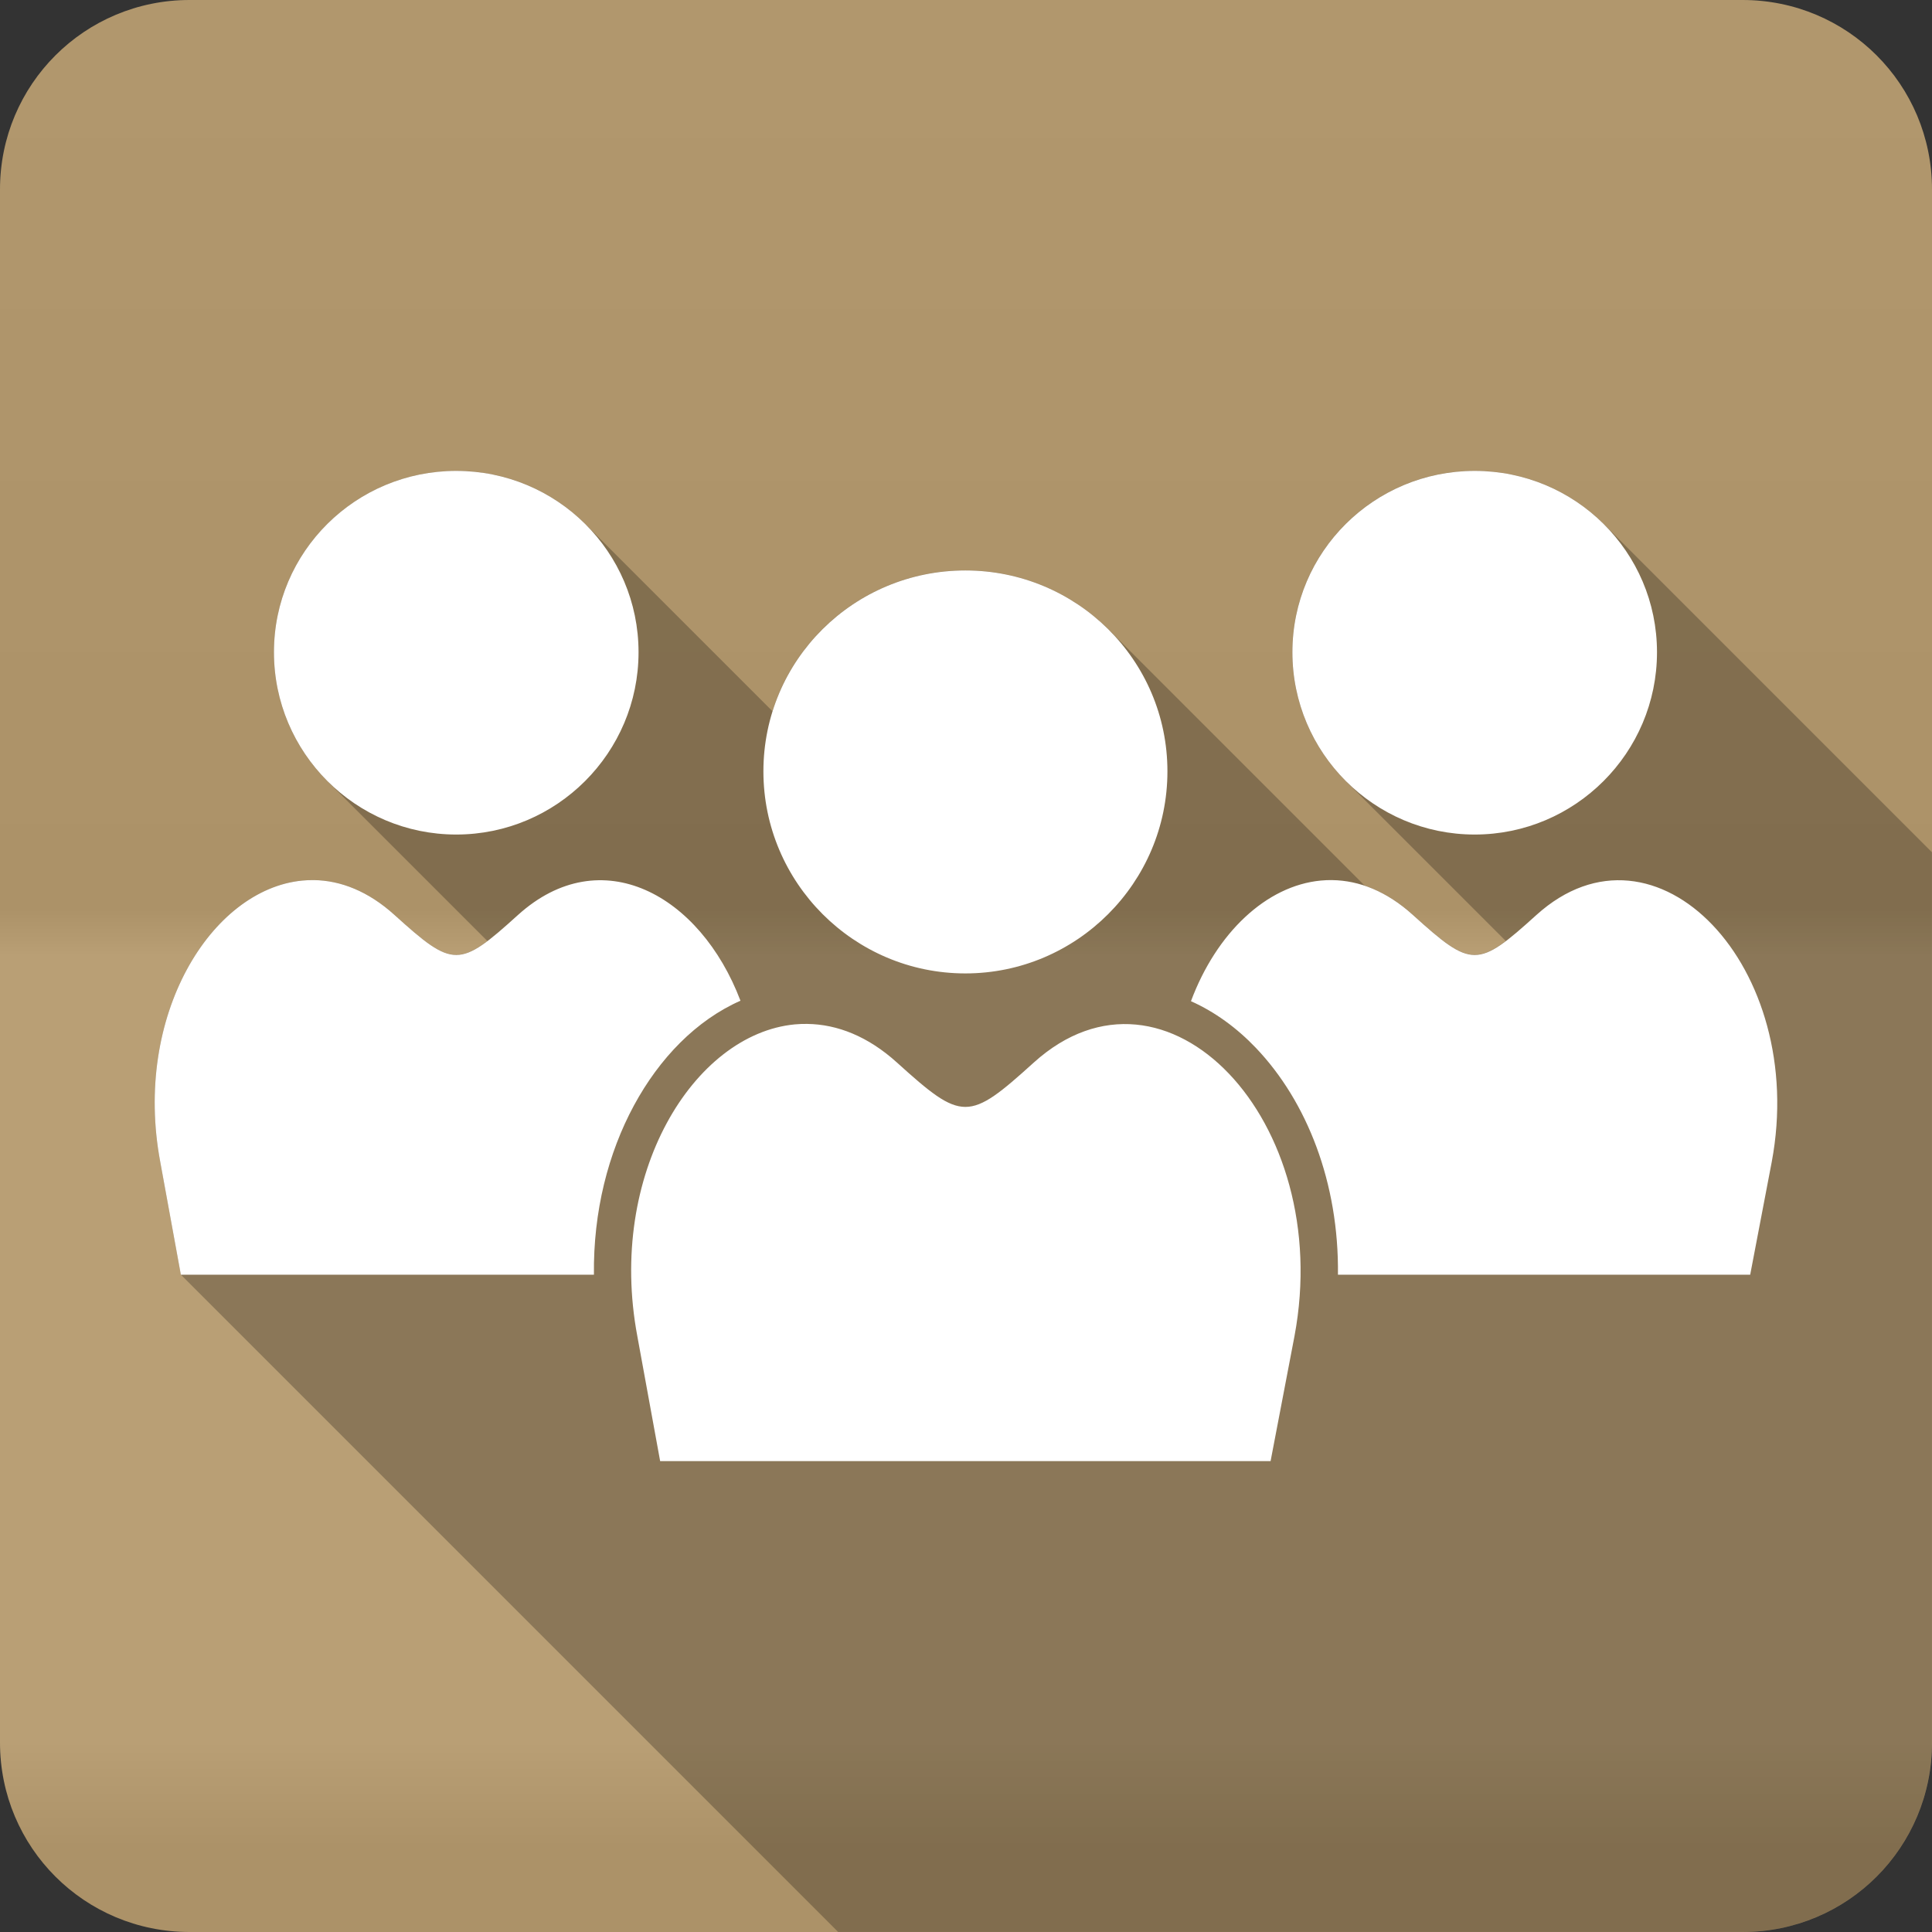 <?xml version="1.0" encoding="UTF-8" standalone="no"?>
<svg
   xmlns:dc="http://purl.org/dc/elements/1.1/"
   xmlns:cc="http://creativecommons.org/ns#"
   xmlns:rdf="http://www.w3.org/1999/02/22-rdf-syntax-ns#"
   xmlns:svg="http://www.w3.org/2000/svg"
   xmlns="http://www.w3.org/2000/svg"
   viewBox="0 0 512 512"
   id="svg2"
   version="1.1">
  <rect x="0" y="0" width="512" height="512" fill="#333333" stroke="none"/>
  <defs
     id="defs4">
    <linearGradient
       y1="0.107"
       x2="0"
       y2="512.54"
       id="0-2"
       gradientUnits="userSpaceOnUse">
      <stop
         style="stop-color:#6a6a6a"
         id="stop7-1" />
      <stop
         offset=".47"
         id="stop9-2" />
      <stop
         offset=".494"
         style="stop-color:#fff"
         id="stop11-4" />
      <stop
         offset=".901"
         style="stop-color:#fff"
         id="stop13-9" />
      <stop
         offset=".955"
         id="stop15-7" />
      <stop
         offset="1"
         id="stop17-6" />
    </linearGradient>
  </defs>
  <path
     d="M 50.25,0 C 22.427,0 0,22.395 0,50.22 L 0,461.78 C 0,489.603 22.427,512 50.25,512 l 411.53,0 C 489.603,512 512,489.605 512,461.78 L 512,50.22 C 512,22.397 489.605,0 461.78,0 L 50.25,0"
     style="fill:#b59a6e;fill-rule:evenodd"
     id="path19" />
  <path
     d="M 50.25,0 C 22.427,0 0,22.395 0,50.22 L 0,461.78 C 0,489.603 22.427,512 50.25,512 l 411.53,0 C 489.603,512 512,489.605 512,461.78 L 512,50.22 C 512,22.397 489.605,0 461.78,0 L 50.25,0"
     style="opacity:0.05;fill:url(#0-2);fill-rule:evenodd"
     id="path1333" />
  <g
     style="fill-rule:evenodd"
     id="g7101">
    <path
       d="m 120.91,124.79 c -26.63,0 -48.31,21.402 -48.31,48.06 0,13.316 5.419,25.395 14.168,34.14 l 42.4,42.4 c -8.711,6.579 -12.224,4.291 -24.633,-6.934 -6.909,-6.257 -14.231,-9.132 -21.363,-9.232 -1.019,-0.014 -2.048,0.028 -3.057,0.125 -24.21,2.329 -44.911,35.852 -37.645,74.57 l 5.457,29.879 174.19,174.19 239.65,0 c 27.823,0 50.22,-22.396 50.22,-50.22 l 0,-235.91 -86.92,-86.92 c -8.757,-8.757 -20.885,-14.164 -34.27,-14.164 -26.63,0 -48.31,21.402 -48.31,48.06 0,13.316 5.419,25.395 14.168,34.14 l 42.4,42.4 c -8.711,6.579 -12.224,4.291 -24.633,-6.934 -4.15,-3.758 -8.451,-6.289 -12.77,-7.738 l -67.846,-67.846 c -9.71,-9.71 -23.16,-15.705 -37.994,-15.705 -23.963,0 -44.31,15.635 -51.1,37.33 l -49.553,-49.553 c -8.757,-8.757 -20.885,-14.164 -34.27,-14.164"
       style="opacity:0.25"
       id="path7103" />
    <path
       d="m 120.91,124.79 c -26.63,0 -48.31,21.403 -48.31,48.06 0,26.63 21.671,48.31 48.31,48.31 26.63,0 48.31,-21.671 48.31,-48.31 0,-26.63 -21.671,-48.06 -48.31,-48.06 m 269.9,0 c -26.63,0 -48.31,21.403 -48.31,48.06 0,26.63 21.671,48.31 48.31,48.31 26.63,0 48.31,-21.671 48.31,-48.31 0,-26.63 -21.671,-48.06 -48.31,-48.06 m -134.98,26.385 c -29.504,0 -53.52,23.703 -53.52,53.24 0,29.504 24,53.55 53.52,53.55 29.504,0 53.55,-24.04 53.55,-53.55 0,-29.504 -24.04,-53.24 -53.55,-53.24 m -172.66,82.06 c -1.019,-0.014 -2.048,0.028 -3.056,0.125 -24.21,2.329 -44.911,35.853 -37.644,74.57 l 5.458,29.878 73.01,0 36.459,0 c -0.196,-16.756 3.775,-32.21 10.604,-44.849 6.765,-12.525 16.538,-22.603 28.23,-27.758 -10.662,-28.09 -36.94,-42.609 -58.946,-22.736 -15.632,14.15 -17.1,14.15 -32.748,0 -6.909,-6.257 -14.232,-9.131 -21.364,-9.232 m 269.9,0 c -1.019,-0.014 -2.048,0.028 -3.056,0.125 -14.454,1.375 -27.652,13.881 -34.401,31.968 6.371,2.842 12.197,7.118 17.216,12.382 13.547,14.21 22.02,35.787 21.738,60.1 l 36.24,0 73.01,0 5.707,-29.878 c 9.693,-51.646 -30.748,-94 -62.35,-65.46 -15.632,14.15 -17.1,14.15 -32.748,0 -6.909,-6.257 -14.232,-9.131 -21.364,-9.232 m -139.07,38.11 c -1.129,-0.016 -2.251,0.018 -3.368,0.125 -26.821,2.577 -49.781,39.719 -41.73,82.62 l 6.05,33.12 80.902,0 80.87,0 6.331,-33.12 c 10.739,-57.22 -34.07,-104.13 -69.08,-72.51 -17.319,15.681 -18.937,15.681 -36.27,0 -7.654,-6.932 -15.802,-10.118 -23.703,-10.23"
       style="fill:#ffffff"
       id="path7105" />
  </g>
</svg>
